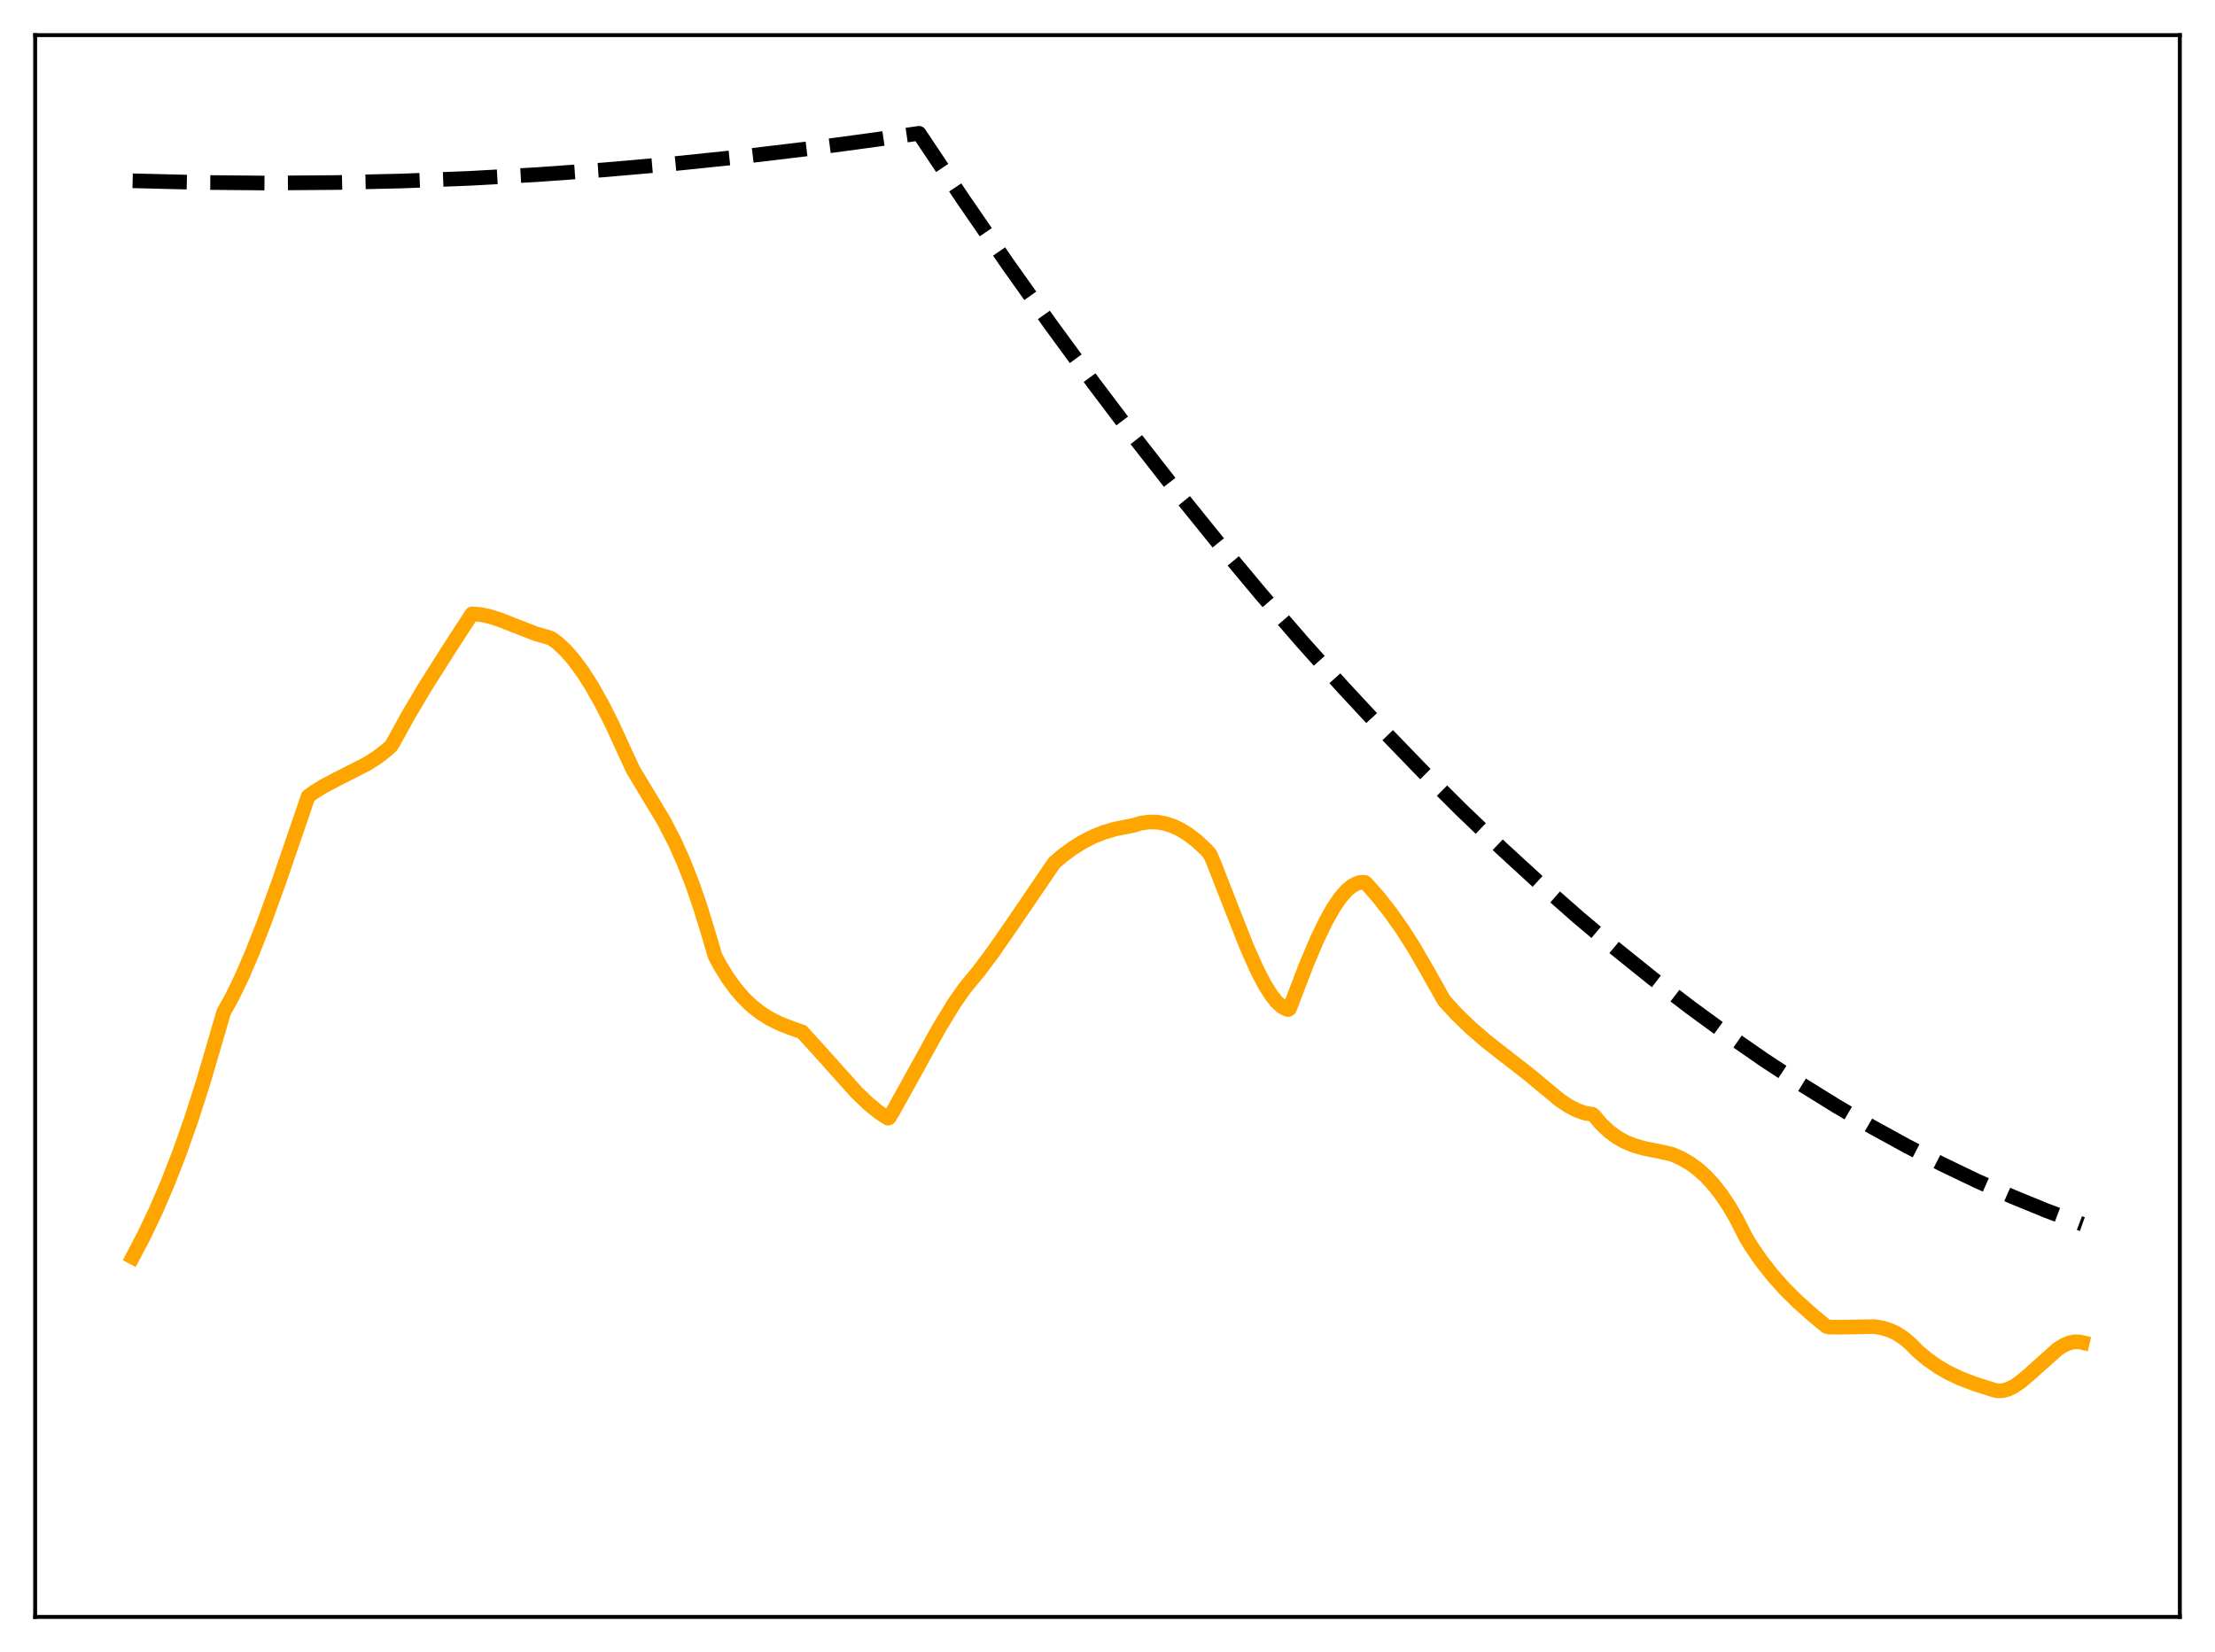 <?xml version="1.0" encoding="utf-8" standalone="no"?>
<!DOCTYPE svg PUBLIC "-//W3C//DTD SVG 1.1//EN"
  "http://www.w3.org/Graphics/SVG/1.1/DTD/svg11.dtd">
<svg xmlns:xlink="http://www.w3.org/1999/xlink" width="453.6pt" height="338.4pt" viewBox="0 0 453.6 338.4" xmlns="http://www.w3.org/2000/svg" version="1.1">
 <defs>
  <style type="text/css">*{stroke-linejoin: round; stroke-linecap: butt}</style>
 </defs>
 <g id="figure_1">
  <g id="patch_1">
   <path d="M 0 338.4 
L 453.6 338.4 
L 453.6 0 
L 0 0 
z
" style="fill: #ffffff"/>
  </g>
  <g id="axes_1">
   <g id="patch_2">
    <path d="M 7.2 331.2 
L 446.4 331.2 
L 446.4 7.2 
L 7.2 7.2 
z
" style="fill: #ffffff"/>
   </g>
   <g id="matplotlib.axis_1"/>
   <g id="matplotlib.axis_2"/>
   <g id="line2d_1">
    <path d="M 27.164 37.029 
L 41.005 37.372 
L 54.847 37.493 
L 68.688 37.391 
L 82.529 37.068 
L 96.371 36.521 
L 109.946 35.77 
L 123.788 34.783 
L 137.629 33.574 
L 151.471 32.143 
L 165.312 30.489 
L 179.153 28.613 
L 188.204 27.307 
L 197.254 40.85 
L 206.304 53.995 
L 215.088 66.37 
L 223.872 78.37 
L 232.656 89.994 
L 241.174 100.906 
L 249.692 111.464 
L 258.209 121.669 
L 266.727 131.52 
L 274.979 140.726 
L 283.231 149.6 
L 291.482 158.143 
L 299.468 166.093 
L 307.453 173.733 
L 315.439 181.062 
L 323.158 187.851 
L 330.877 194.35 
L 338.596 200.558 
L 346.316 206.475 
L 353.769 211.913 
L 361.222 217.081 
L 368.675 221.977 
L 376.128 226.603 
L 383.315 230.807 
L 390.502 234.759 
L 397.689 238.459 
L 404.876 241.908 
L 412.063 245.105 
L 418.983 247.945 
L 425.904 250.552 
L 426.436 250.743 
L 426.436 250.743 
" clip-path="url(#p662c1f8127)" style="fill: none; stroke-dasharray: 11.1,4.8; stroke-dashoffset: 0; stroke: #000000; stroke-width: 3"/>
   </g>
   <g id="line2d_2">
    <path d="M 27.164 257.5 
L 29.559 252.94 
L 31.955 247.893 
L 34.351 242.311 
L 36.746 236.152 
L 39.142 229.368 
L 41.537 221.919 
L 43.933 213.757 
L 45.796 207.358 
L 47.66 203.963 
L 49.523 200.094 
L 51.652 195.163 
L 54.048 189.065 
L 56.976 181.008 
L 61.767 167.041 
L 63.098 163.139 
L 64.163 162.341 
L 66.292 161.018 
L 69.22 159.484 
L 75.076 156.511 
L 77.206 155.16 
L 79.069 153.727 
L 80.134 152.767 
L 80.666 151.868 
L 83.594 146.529 
L 87.055 140.7 
L 91.846 133.128 
L 96.637 125.747 
L 98.234 125.857 
L 100.097 126.228 
L 102.227 126.889 
L 105.421 128.143 
L 109.68 129.804 
L 111.809 130.413 
L 112.874 130.745 
L 114.205 131.719 
L 115.802 133.206 
L 117.399 135.022 
L 119.263 137.533 
L 121.126 140.441 
L 123.255 144.213 
L 125.385 148.426 
L 128.047 154.235 
L 129.644 157.686 
L 136.032 168.302 
L 138.161 172.445 
L 140.025 176.589 
L 141.888 181.357 
L 143.485 186.04 
L 145.348 192.123 
L 146.413 195.792 
L 147.478 197.793 
L 149.075 200.371 
L 150.672 202.567 
L 152.269 204.42 
L 153.866 205.972 
L 155.729 207.449 
L 157.593 208.63 
L 159.722 209.691 
L 162.118 210.625 
L 164.247 211.364 
L 167.441 214.872 
L 175.427 223.783 
L 177.823 226.074 
L 179.952 227.81 
L 181.815 229.041 
L 182.081 228.94 
L 182.88 227.633 
L 186.607 220.903 
L 192.463 210.313 
L 195.391 205.525 
L 197.52 202.481 
L 199.117 200.537 
L 200.448 198.919 
L 203.376 195.001 
L 207.369 189.24 
L 215.887 176.732 
L 217.484 175.352 
L 219.613 173.769 
L 221.743 172.444 
L 223.872 171.361 
L 226.001 170.506 
L 228.397 169.795 
L 230.793 169.328 
L 232.124 169.061 
L 233.721 168.593 
L 235.318 168.373 
L 236.915 168.396 
L 238.512 168.663 
L 240.109 169.17 
L 241.706 169.915 
L 243.303 170.897 
L 245.167 172.336 
L 247.03 174.08 
L 247.828 175.01 
L 248.627 176.866 
L 251.821 185.064 
L 255.281 193.852 
L 257.411 198.65 
L 259.008 201.715 
L 260.339 203.823 
L 261.404 205.177 
L 262.468 206.158 
L 263.267 206.619 
L 263.799 206.785 
L 264.065 206.636 
L 267.526 197.589 
L 269.655 192.569 
L 271.519 188.696 
L 273.116 185.868 
L 274.447 183.917 
L 275.777 182.385 
L 276.842 181.495 
L 277.907 180.925 
L 278.705 180.723 
L 279.504 180.744 
L 280.036 181.216 
L 282.432 183.958 
L 284.828 187.024 
L 287.223 190.431 
L 289.619 194.195 
L 292.281 198.816 
L 295.741 204.95 
L 298.403 207.848 
L 301.065 210.428 
L 304.259 213.197 
L 307.985 216.12 
L 313.043 220.046 
L 319.431 225.348 
L 321.295 226.58 
L 322.892 227.411 
L 324.489 227.979 
L 325.82 228.215 
L 326.086 228.234 
L 326.352 228.411 
L 327.949 230.282 
L 329.546 231.781 
L 331.143 232.955 
L 332.74 233.856 
L 334.604 234.628 
L 336.733 235.24 
L 339.927 235.872 
L 342.323 236.405 
L 344.186 237.205 
L 346.049 238.273 
L 347.647 239.438 
L 349.244 240.864 
L 350.841 242.579 
L 352.438 244.607 
L 354.035 246.976 
L 355.632 249.713 
L 357.495 253.402 
L 358.56 255.175 
L 360.689 258.281 
L 363.085 261.323 
L 365.481 264.002 
L 368.143 266.644 
L 371.337 269.486 
L 373.999 271.685 
L 374.531 271.817 
L 376.66 271.858 
L 383.847 271.731 
L 385.444 272.001 
L 387.041 272.498 
L 388.372 273.122 
L 389.703 273.968 
L 391.034 275.064 
L 392.897 276.916 
L 394.761 278.468 
L 396.89 279.956 
L 399.02 281.189 
L 401.415 282.328 
L 404.343 283.456 
L 408.336 284.724 
L 409.135 284.896 
L 410.199 284.844 
L 411.264 284.543 
L 412.329 284.03 
L 413.66 283.143 
L 415.523 281.581 
L 421.379 276.334 
L 422.71 275.516 
L 423.775 275.067 
L 424.839 274.842 
L 425.904 274.875 
L 426.436 274.998 
L 426.436 274.998 
" clip-path="url(#p662c1f8127)" style="fill: none; stroke: #ffa500; stroke-width: 3; stroke-linecap: square"/>
   </g>
   <g id="patch_3">
    <path d="M 7.2 331.2 
L 7.2 7.2 
" style="fill: none; stroke: #000000; stroke-width: 0.8; stroke-linejoin: miter; stroke-linecap: square"/>
   </g>
   <g id="patch_4">
    <path d="M 446.4 331.2 
L 446.4 7.2 
" style="fill: none; stroke: #000000; stroke-width: 0.8; stroke-linejoin: miter; stroke-linecap: square"/>
   </g>
   <g id="patch_5">
    <path d="M 7.2 331.2 
L 446.4 331.2 
" style="fill: none; stroke: #000000; stroke-width: 0.8; stroke-linejoin: miter; stroke-linecap: square"/>
   </g>
   <g id="patch_6">
    <path d="M 7.2 7.2 
L 446.4 7.2 
" style="fill: none; stroke: #000000; stroke-width: 0.8; stroke-linejoin: miter; stroke-linecap: square"/>
   </g>
  </g>
 </g>
 <defs>
  <clipPath id="p662c1f8127">
   <rect x="7.2" y="7.2" width="439.2" height="324"/>
  </clipPath>
 </defs>
</svg>
